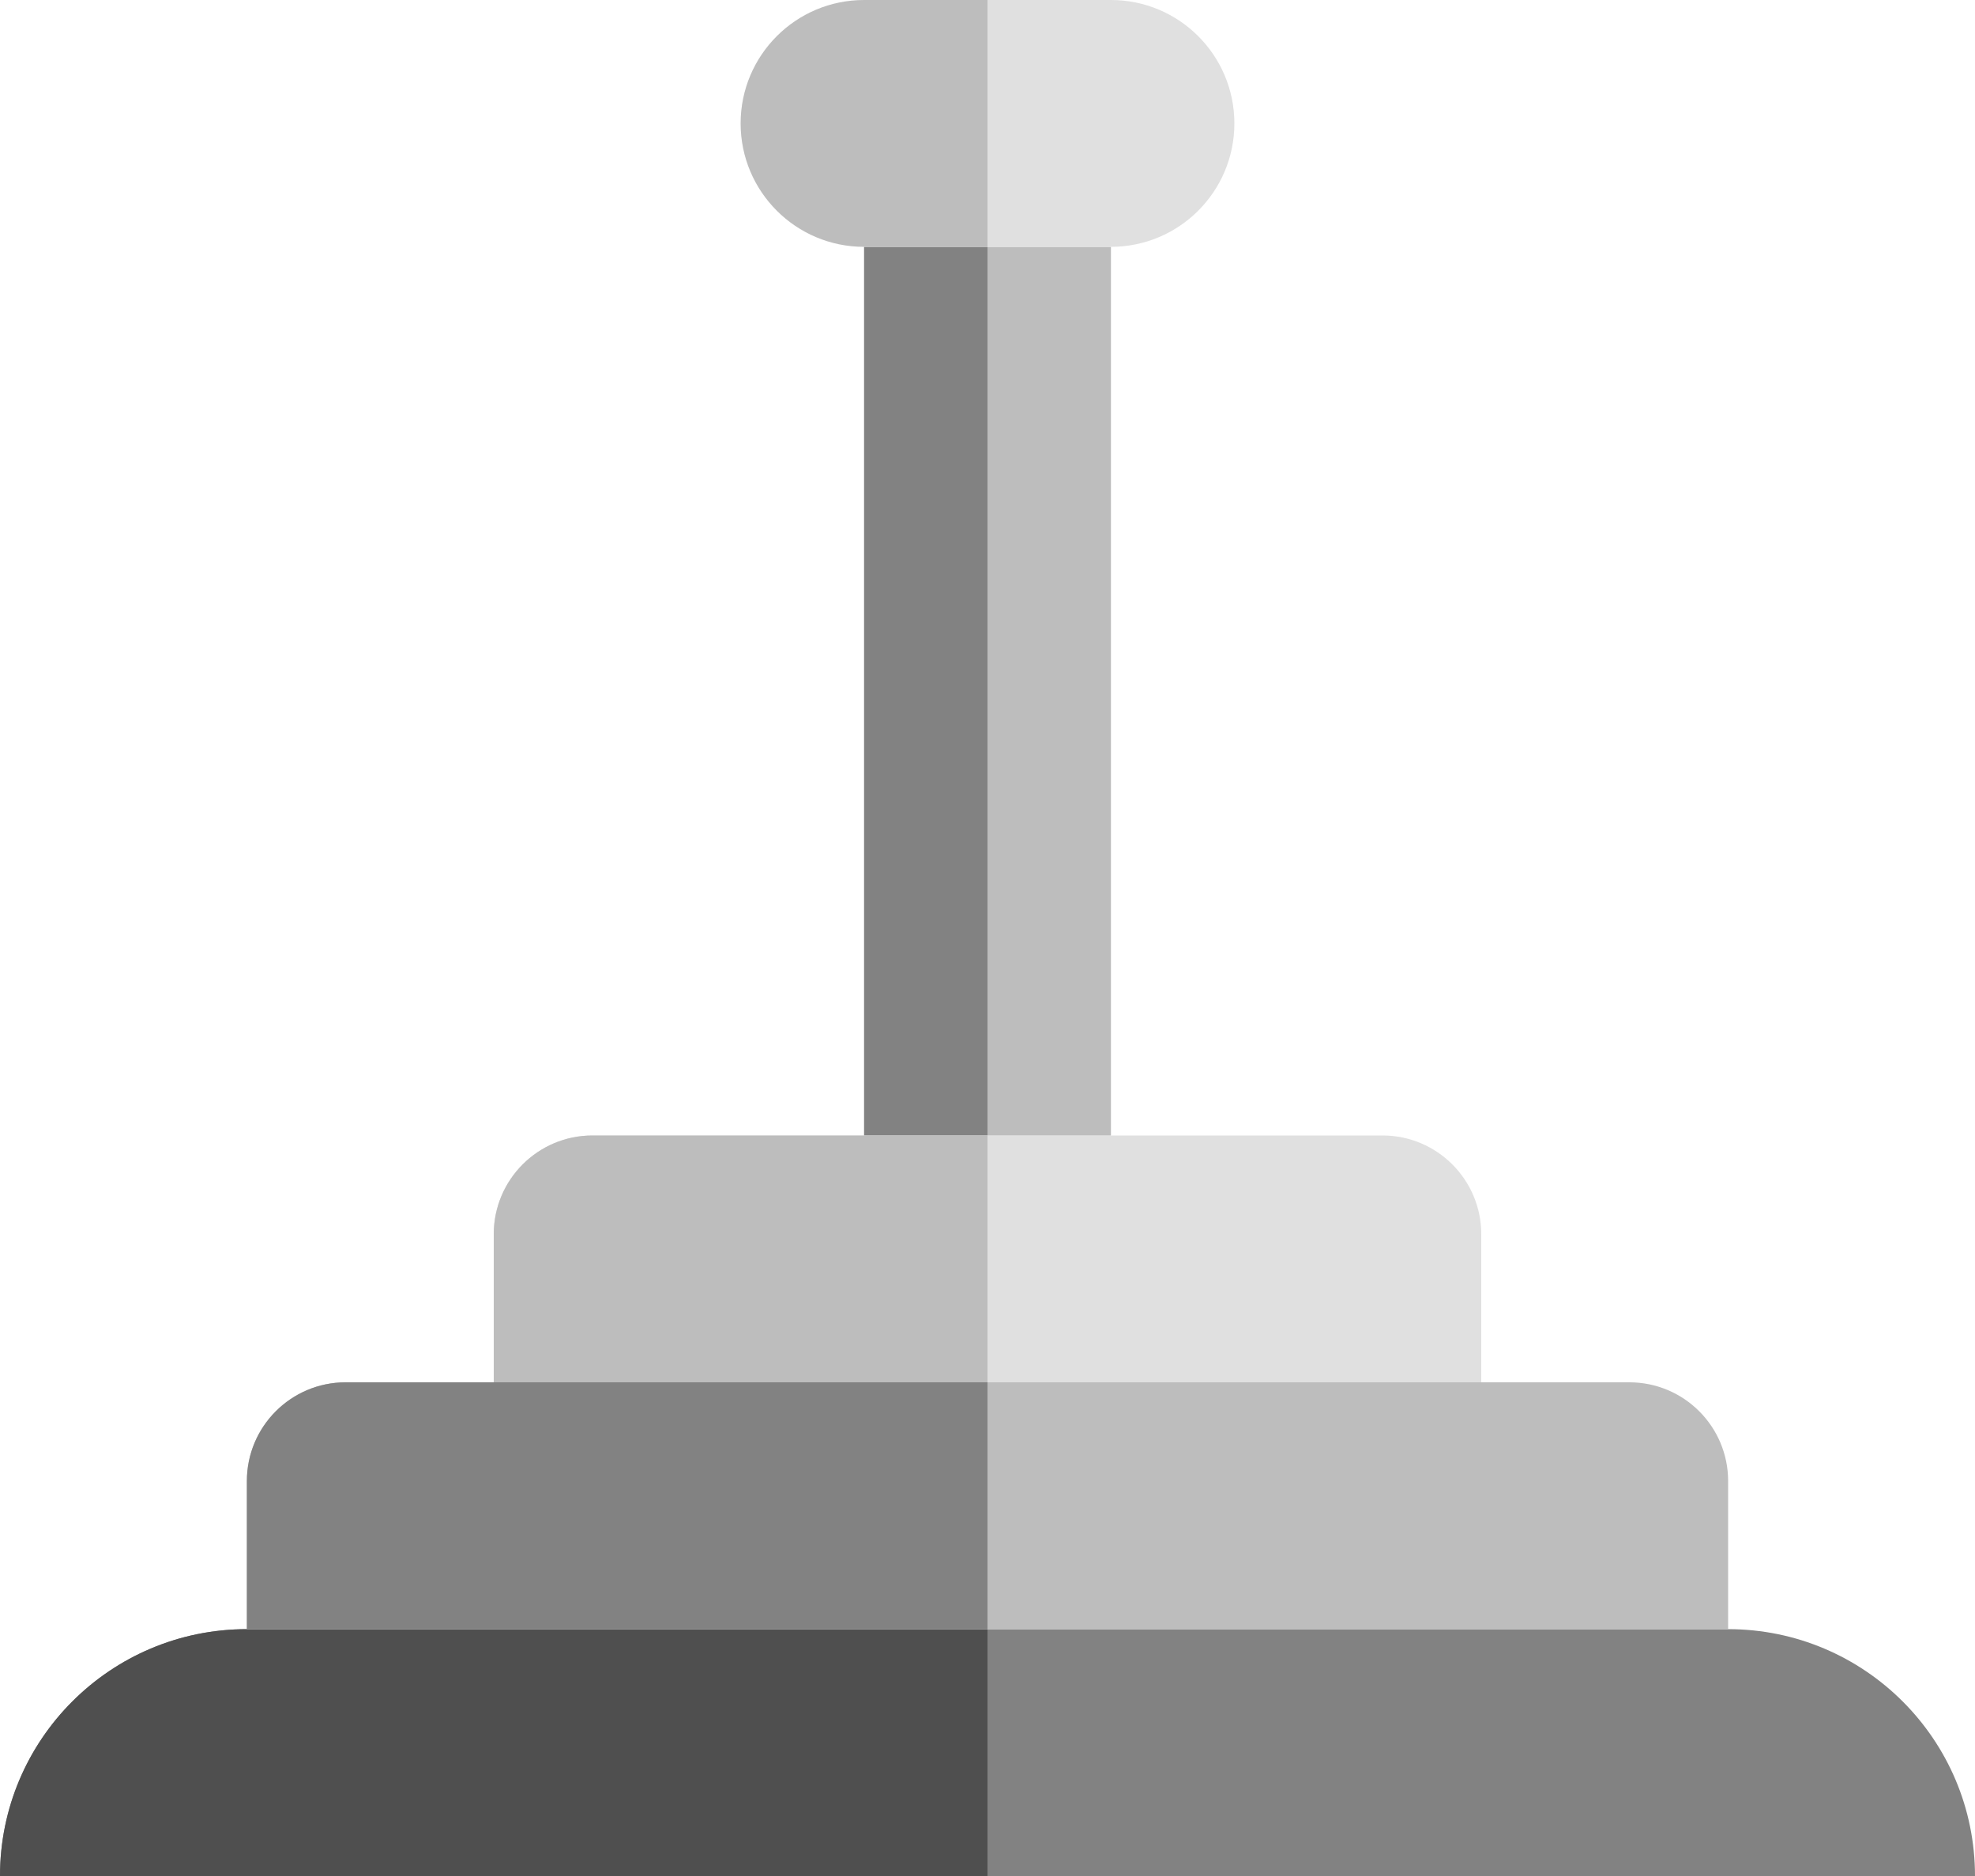 <svg width="80" height="76" viewBox="0 0 80 76" fill="none" xmlns="http://www.w3.org/2000/svg">
<path d="M0 76C0 70.477 4.477 66 10 66H70C75.523 66 80 70.477 80 76H0Z" fill="#828282"/>
<path d="M0 76C0 70.477 4.477 66 10 66H40V76H0Z" fill="#4F4F4F"/>
<path d="M10 60C10 57.791 11.791 56 14 56H66C68.209 56 70 57.791 70 60V66H10V60Z" fill="#BDBDBD"/>
<path d="M10 60C10 57.791 11.791 56 14 56H40V66H10V60Z" fill="#828282"/>
<path d="M20 50C20 47.791 21.791 46 24 46H56C58.209 46 60 47.791 60 50V56H20V50Z" fill="#E0E0E0"/>
<rect x="40" y="10" width="5" height="36" fill="#BDBDBD"/>
<rect x="35" y="10" width="5" height="36" fill="#828282"/>
<path d="M40 0H45C47.761 0 50 2.239 50 5C50 7.761 47.761 10 45 10H40V0Z" fill="#E0E0E0"/>
<path d="M40 10L35 10C32.239 10 30 7.761 30 5C30 2.239 32.239 -6.78525e-07 35 -4.37114e-07L40 0L40 10Z" fill="#BDBDBD"/>
<path d="M20 50C20 47.791 21.791 46 24 46H40V56H20V50Z" fill="#BDBDBD"/>
</svg>

